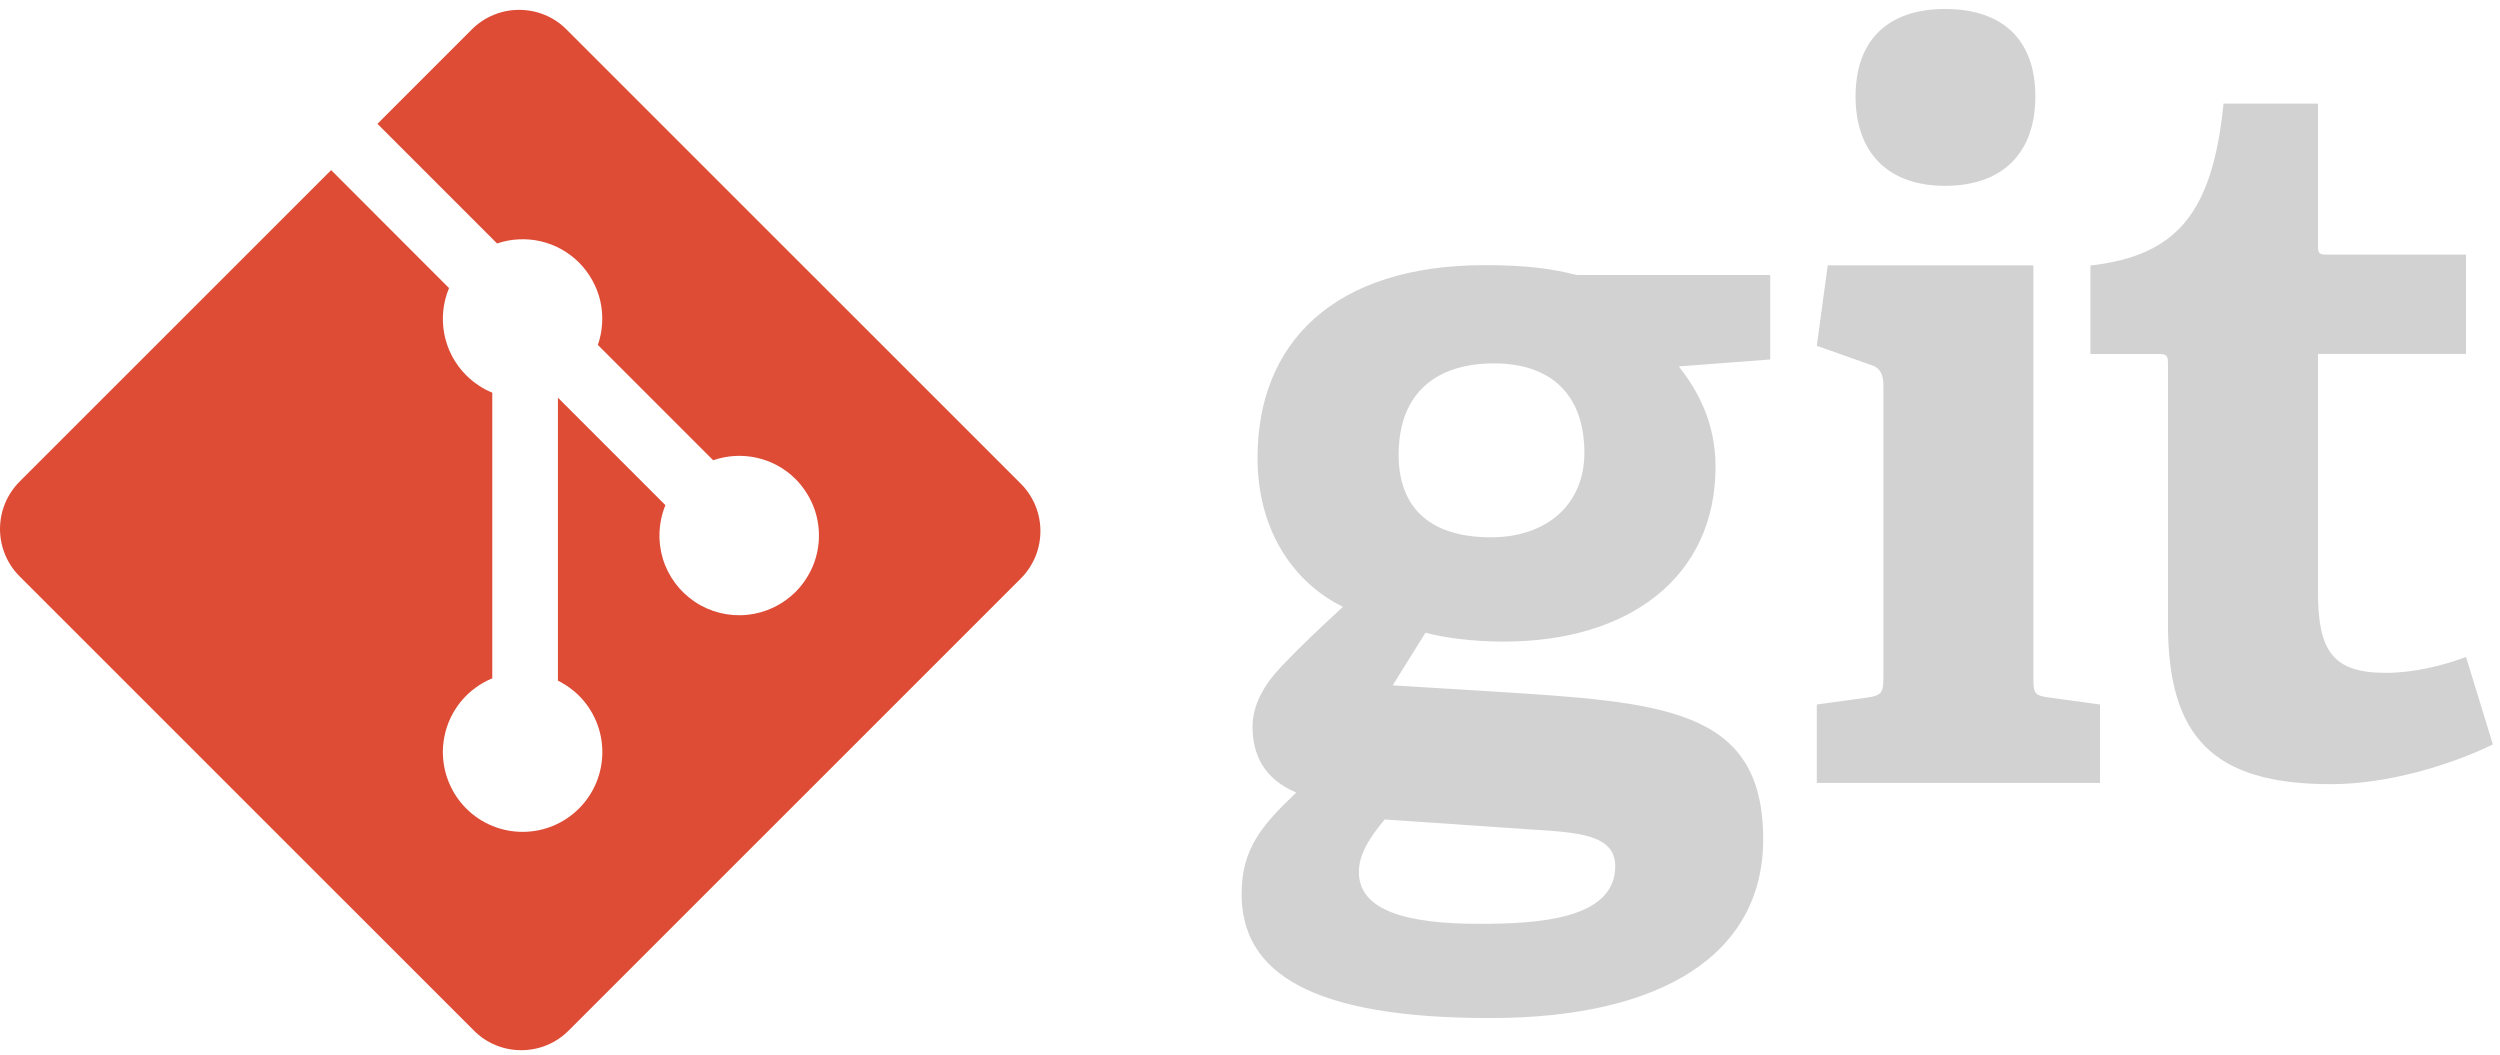 <svg xmlns="http://www.w3.org/2000/svg" viewBox="0 0 256 108" width="256" height="108">
	<style>
		tspan { white-space:pre }
		.shp0 { fill: #d2d2d2 } 
		.shp1 { fill: #de4c36 } 
	</style>
	<path id="Layer" fill-rule="evenodd" class="shp0" d="M175.67 47.8C175.67 59.09 166.82 65.7 154 65.7C150.75 65.7 147.8 65.29 145.97 64.79L142.61 70.18L152.58 70.79C170.18 71.91 180.55 72.42 180.55 85.94C180.55 97.65 170.28 104.25 152.58 104.25C134.16 104.25 127.14 99.57 127.14 91.54C127.14 86.96 129.18 84.52 132.74 81.16C129.38 79.74 128.26 77.2 128.26 74.45C128.26 72.21 129.38 70.18 131.22 68.24C133.05 66.31 135.08 64.38 137.52 62.14C132.54 59.7 128.77 54.41 128.77 46.88C128.77 35.18 136.5 27.15 152.07 27.15C156.44 27.15 159.09 27.55 161.43 28.16L181.27 28.16L181.27 36.81L171.91 37.52C173.74 39.86 175.67 43.12 175.67 47.8ZM139.15 89.3C139.15 93.37 144.34 94.6 151.46 94.6C157.36 94.6 165.4 94.18 165.4 88.7C165.4 85.43 161.53 85.23 156.64 84.93L141.79 83.91C140.47 85.54 139.15 87.27 139.15 89.3ZM143.22 46.58C143.22 51.56 145.97 55.02 152.68 55.02C158.38 55.02 162.24 51.66 162.24 46.37C162.24 40.37 158.78 37.21 152.98 37.21C147.39 37.21 143.22 39.96 143.22 46.58ZM199.17 19.03C193.37 19.03 190.01 15.67 190.01 9.87C190.01 4.08 193.36 0.92 199.17 0.92C205.07 0.92 208.42 4.08 208.42 9.87C208.42 15.67 205.07 19.03 199.17 19.03ZM186.04 72.14L191.23 71.43C192.66 71.22 192.86 70.92 192.86 69.39L192.86 39.48C192.86 38.36 192.55 37.65 191.53 37.35L186.04 35.41L187.16 27.17L208.22 27.17L208.22 69.39C208.22 71.02 208.32 71.22 209.85 71.43L215.04 72.14L215.04 80.17L186.04 80.17L186.04 72.14ZM255.27 76.23C250.89 78.36 244.48 80.3 238.68 80.3C226.57 80.3 222 75.42 222 63.92L222 37.26C222 36.65 222 36.25 221.18 36.25L214.06 36.25L214.06 27.19C223.02 26.17 226.57 21.69 227.69 10.61L237.36 10.61L237.36 25.05C237.36 25.77 237.36 26.07 238.17 26.07L252.52 26.07L252.52 36.24L237.36 36.24L237.36 60.56C237.36 66.56 238.79 68.9 244.28 68.9C247.13 68.9 250.08 68.19 252.52 67.27L255.27 76.23" />
	<path id="Layer" class="shp1" d="M104.53 49.53L58.01 3.02C57.38 2.38 56.62 1.87 55.79 1.53C54.95 1.18 54.06 1.01 53.16 1.01C52.26 1.01 51.37 1.18 50.54 1.53C49.7 1.87 48.95 2.38 48.31 3.02L38.65 12.68L50.9 24.93C51.62 24.69 52.37 24.54 53.12 24.51C53.88 24.47 54.64 24.54 55.37 24.71C56.11 24.88 56.82 25.15 57.48 25.52C58.14 25.89 58.75 26.35 59.29 26.88C59.82 27.42 60.28 28.03 60.65 28.7C61.02 29.36 61.3 30.08 61.47 30.82C61.64 31.56 61.7 32.33 61.66 33.09C61.62 33.85 61.47 34.6 61.22 35.32L73.03 47.13C75.89 46.14 79.18 46.78 81.47 49.06C82.22 49.82 82.82 50.72 83.24 51.71C83.65 52.7 83.86 53.76 83.86 54.84C83.86 55.91 83.65 56.97 83.24 57.96C82.82 58.95 82.22 59.85 81.47 60.61C80.13 61.94 78.37 62.78 76.5 62.96C74.62 63.15 72.73 62.68 71.16 61.63C69.59 60.58 68.43 59.03 67.88 57.22C67.33 55.41 67.42 53.47 68.14 51.73L57.13 40.72L57.13 69.7C57.33 69.79 57.52 69.9 57.71 70.02C57.9 70.13 58.09 70.25 58.27 70.38C58.45 70.51 58.63 70.65 58.8 70.79C58.97 70.93 59.13 71.08 59.29 71.24C60.05 72 60.65 72.9 61.06 73.89C61.47 74.88 61.68 75.94 61.68 77.01C61.68 78.09 61.47 79.15 61.06 80.14C60.65 81.13 60.05 82.03 59.29 82.79C56.1 85.98 50.93 85.98 47.74 82.79C46.79 81.84 46.09 80.66 45.7 79.38C45.31 78.09 45.24 76.73 45.51 75.41C45.77 74.09 46.36 72.86 47.21 71.82C48.07 70.78 49.17 69.97 50.41 69.46L50.41 40.21C50.16 40.11 49.92 39.99 49.68 39.87C49.44 39.74 49.21 39.6 48.99 39.45C48.76 39.3 48.55 39.14 48.34 38.97C48.13 38.8 47.93 38.62 47.74 38.43C45.33 36.01 44.74 32.47 45.98 29.5L33.91 17.42L2.01 49.31C1.37 49.95 0.87 50.71 0.52 51.54C0.18 52.37 0 53.27 0 54.17C0 55.07 0.18 55.96 0.52 56.79C0.87 57.63 1.37 58.38 2.01 59.02L48.53 105.53C49.16 106.17 49.92 106.68 50.75 107.02C51.59 107.37 52.48 107.54 53.38 107.54C54.28 107.54 55.17 107.37 56 107.02C56.84 106.68 57.59 106.17 58.23 105.53L104.53 59.24C105.17 58.6 105.67 57.84 106.02 57.01C106.36 56.18 106.54 55.28 106.54 54.38C106.54 53.48 106.36 52.59 106.02 51.76C105.67 50.92 105.17 50.17 104.53 49.53Z" />
</svg>